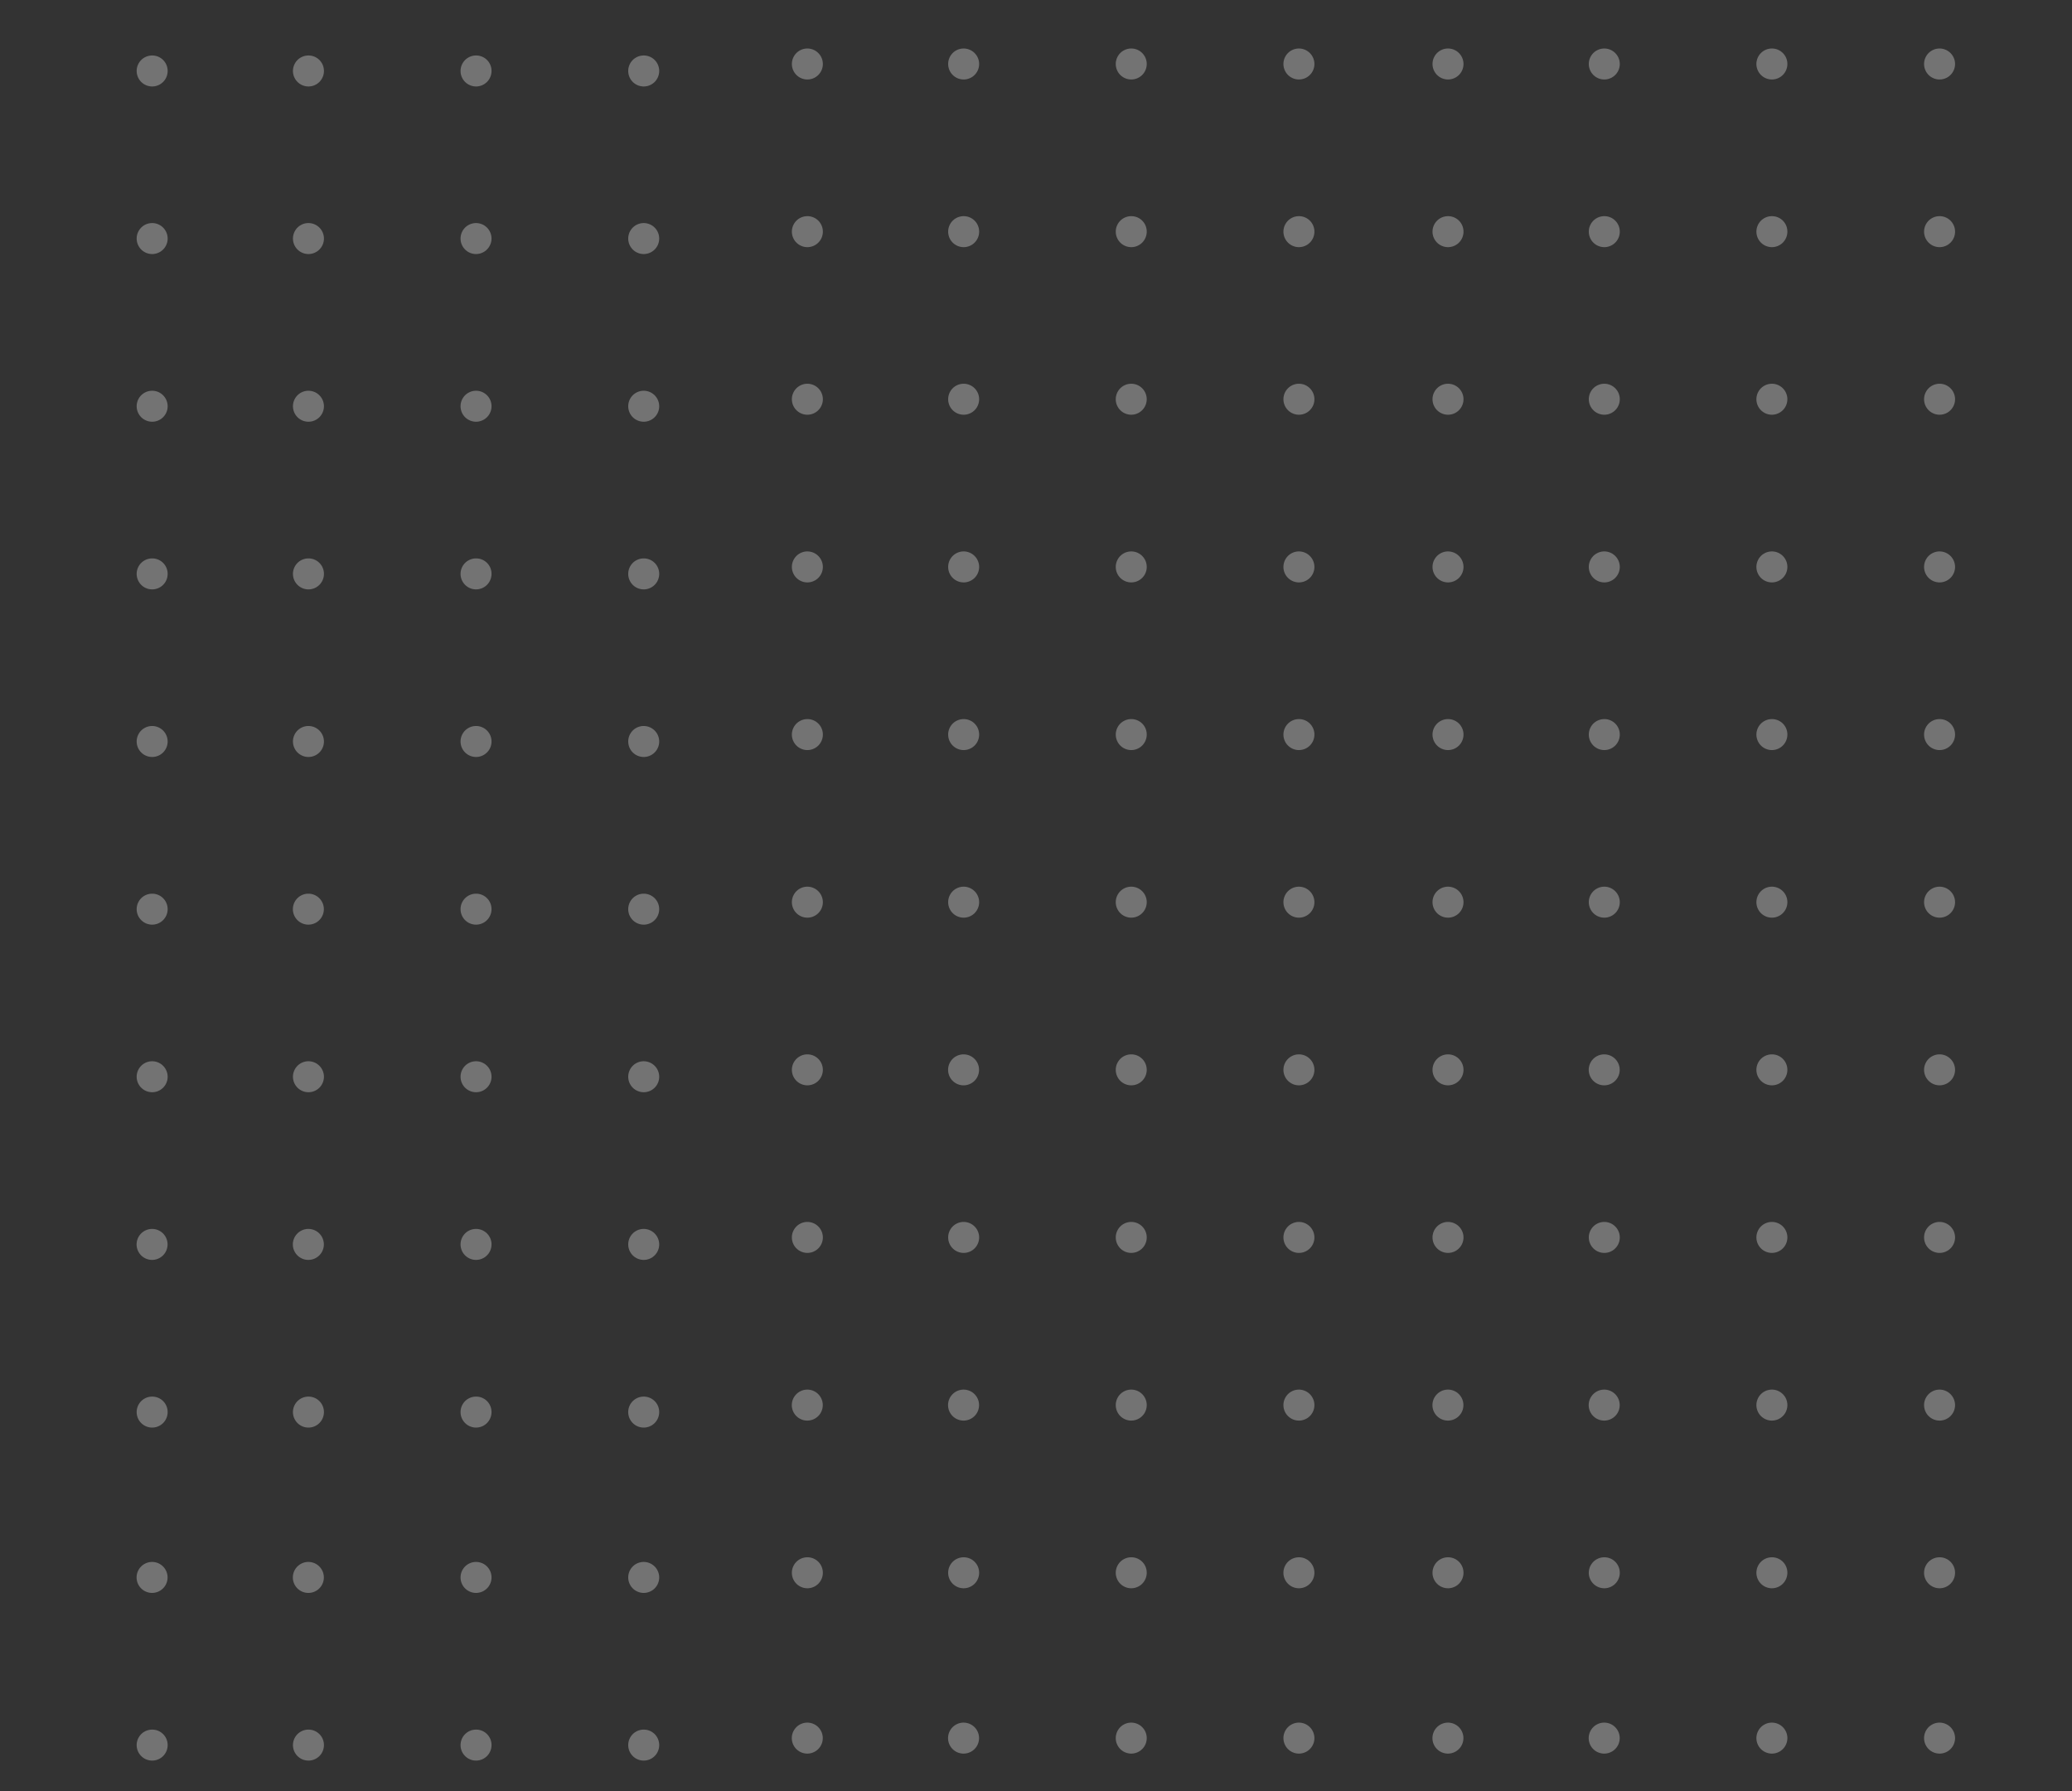 <svg xmlns="http://www.w3.org/2000/svg" xmlns:xlink="http://www.w3.org/1999/xlink" width="236" height="204" viewBox="0 0 236 204">
  <rect x="0" y="0" width="236" height="204" fill="#333333" stroke="none"/>
  <defs>
    <clipPath id="clip-path">
      <rect id="Rectangle_3824" data-name="Rectangle 3824" width="236" height="204" transform="translate(1204.422 428)" fill="#fff" stroke="#707070" stroke-width="1"/>
    </clipPath>
    <clipPath id="clip-path-2">
      <path id="Path_1690" data-name="Path 1690" d="M78.612,44.379H0v-213.31H78.612Z" transform="translate(0 168.931)" fill="#fff"/>
    </clipPath>
    <clipPath id="clip-path-3">
      <rect id="Rectangle_1884" data-name="Rectangle 1884" width="121.544" height="230.988" fill="#fff"/>
    </clipPath>
  </defs>
  <g id="Mask_Group_252" data-name="Mask Group 252" transform="translate(-1204.422 -428)" clip-path="url(#clip-path)">
    <g id="Group_12464" data-name="Group 12464" transform="translate(1211.32 424.887)" opacity="0.626">
      <g id="Group_3267" data-name="Group 3267" transform="translate(74.628 2.491)">
        <g id="Group_3168" data-name="Group 3168" transform="translate(0 2.342)">
          <g id="Group_2776" data-name="Group 2776" clip-path="url(#clip-path-2)">
            <g id="Group_2775" data-name="Group 2775" transform="translate(-31.894 -12.61)" opacity="0.5">
              <g id="Group_2774" data-name="Group 2774">
                <g id="Group_2773" data-name="Group 2773" clip-path="url(#clip-path-3)">
                  <g id="Group_2713" data-name="Group 2713" transform="translate(77.454 111.885)">
                    <path id="Path_1630" data-name="Path 1630" d="M.367,0a1.764,1.764,0,0,1,0,3.528A1.764,1.764,0,0,1,.367,0" transform="translate(1.396 0)" fill="#fff"/>
                  </g>
                  <g id="Group_2714" data-name="Group 2714" transform="translate(96.552 54.6)">
                    <path id="Path_1631" data-name="Path 1631" d="M.366,0a1.764,1.764,0,0,1,0,3.528A1.764,1.764,0,0,1,.366,0" transform="translate(1.397 0)" fill="#fff"/>
                  </g>
                  <g id="Group_2715" data-name="Group 2715" transform="translate(77.454 150.071)">
                    <path id="Path_1632" data-name="Path 1632" d="M.367,0a1.763,1.763,0,0,1,0,3.527A1.763,1.763,0,0,1,.367,0" transform="translate(1.396 0)" fill="#fff"/>
                  </g>
                  <g id="Group_2716" data-name="Group 2716" transform="translate(77.455 92.796)">
                    <path id="Path_1633" data-name="Path 1633" d="M.4,0A1.75,1.75,0,0,1,2.142,1.764,1.764,1.764,0,0,1,.38,3.528,1.764,1.764,0,0,1,.38,0H.4" transform="translate(1.383 0)" fill="#fff"/>
                  </g>
                  <g id="Group_2717" data-name="Group 2717" transform="translate(77.454 54.6)">
                    <path id="Path_1634" data-name="Path 1634" d="M.367,0A1.763,1.763,0,0,1,2.129,1.764,1.769,1.769,0,0,1,.367,3.528,1.764,1.764,0,0,1,.367,0" transform="translate(1.396 0)" fill="#fff"/>
                  </g>
                  <g id="Group_2718" data-name="Group 2718" transform="translate(77.454 130.984)">
                    <path id="Path_1635" data-name="Path 1635" d="M.367,0A1.755,1.755,0,0,1,2.129,1.763,1.762,1.762,0,0,1,.367,3.527,1.763,1.763,0,0,1,.367,0" transform="translate(1.396 0)" fill="#fff"/>
                  </g>
                  <g id="Group_2719" data-name="Group 2719" transform="translate(77.454 73.699)">
                    <path id="Path_1636" data-name="Path 1636" d="M.367,0a1.764,1.764,0,0,1,0,3.528A1.764,1.764,0,0,1,.367,0" transform="translate(1.396 0)" fill="#fff"/>
                  </g>
                  <g id="Group_2720" data-name="Group 2720" transform="translate(96.552 150.071)">
                    <path id="Path_1637" data-name="Path 1637" d="M.366,0A1.769,1.769,0,0,1,2.13,1.763,1.762,1.762,0,0,1,.366,3.527,1.763,1.763,0,0,1,.366,0" transform="translate(1.397 0)" fill="#fff"/>
                  </g>
                  <g id="Group_2721" data-name="Group 2721" transform="translate(96.552 130.984)">
                    <path id="Path_1638" data-name="Path 1638" d="M.366,0a1.763,1.763,0,1,1,0,3.527A1.763,1.763,0,0,1,.366,0" transform="translate(1.397 0)" fill="#fff"/>
                  </g>
                  <g id="Group_2722" data-name="Group 2722" transform="translate(96.552 111.885)">
                    <path id="Path_1639" data-name="Path 1639" d="M.366,0A1.77,1.77,0,0,1,2.13,1.764,1.763,1.763,0,0,1,.366,3.528,1.764,1.764,0,0,1,.366,0" transform="translate(1.397 0)" fill="#fff"/>
                  </g>
                  <g id="Group_2723" data-name="Group 2723" transform="translate(96.552 73.699)">
                    <path id="Path_1640" data-name="Path 1640" d="M.366,0A1.769,1.769,0,0,1,2.13,1.764,1.763,1.763,0,0,1,.366,3.528,1.764,1.764,0,0,1,.366,0" transform="translate(1.397 0)" fill="#fff"/>
                  </g>
                  <g id="Group_2724" data-name="Group 2724" transform="translate(96.552 92.796)">
                    <path id="Path_1641" data-name="Path 1641" d="M.4,0A1.757,1.757,0,0,1,2.143,1.764,1.763,1.763,0,0,1,.379,3.528,1.764,1.764,0,0,1,.379,0H.4" transform="translate(1.384 0)" fill="#fff"/>
                  </g>
                  <g id="Group_2725" data-name="Group 2725" transform="translate(58.367 54.6)">
                    <path id="Path_1642" data-name="Path 1642" d="M.364,0a1.764,1.764,0,0,1,0,3.528A1.764,1.764,0,0,1,.364,0" transform="translate(1.397 0)" fill="#fff"/>
                  </g>
                  <g id="Group_2726" data-name="Group 2726" transform="translate(77.455 35.512)">
                    <path id="Path_1643" data-name="Path 1643" d="M.4,0A1.75,1.75,0,0,1,2.142,1.764,1.763,1.763,0,0,1,.38,3.528,1.764,1.764,0,0,1,.38,0H.4" transform="translate(1.383 0)" fill="#fff"/>
                  </g>
                  <g id="Group_2727" data-name="Group 2727" transform="translate(58.367 92.796)">
                    <path id="Path_1644" data-name="Path 1644" d="M.394,0A1.757,1.757,0,0,1,2.141,1.764,1.763,1.763,0,0,1,.377,3.528,1.764,1.764,0,0,1,.377,0H.394" transform="translate(1.384 0)" fill="#fff"/>
                  </g>
                  <g id="Group_2728" data-name="Group 2728" transform="translate(58.367 35.512)">
                    <path id="Path_1645" data-name="Path 1645" d="M.394,0A1.757,1.757,0,0,1,2.141,1.764,1.762,1.762,0,0,1,.377,3.528,1.764,1.764,0,0,1,.377,0H.394" transform="translate(1.384 0)" fill="#fff"/>
                  </g>
                  <g id="Group_2729" data-name="Group 2729" transform="translate(58.367 150.071)">
                    <path id="Path_1646" data-name="Path 1646" d="M.364,0A1.768,1.768,0,0,1,2.128,1.763,1.762,1.762,0,0,1,.364,3.527,1.763,1.763,0,0,1,.364,0" transform="translate(1.397 0)" fill="#fff"/>
                  </g>
                  <g id="Group_2730" data-name="Group 2730" transform="translate(77.454 169.169)">
                    <path id="Path_1647" data-name="Path 1647" d="M.367,0a1.764,1.764,0,0,1,0,3.528A1.764,1.764,0,0,1,.367,0" transform="translate(1.396 0)" fill="#fff"/>
                  </g>
                  <g id="Group_2731" data-name="Group 2731" transform="translate(96.552 35.512)">
                    <path id="Path_1648" data-name="Path 1648" d="M.4,0A1.757,1.757,0,0,1,2.143,1.764,1.762,1.762,0,0,1,.379,3.528,1.764,1.764,0,0,1,.379,0H.4" transform="translate(1.384 0)" fill="#fff"/>
                  </g>
                  <g id="Group_2732" data-name="Group 2732" transform="translate(58.367 73.699)">
                    <path id="Path_1649" data-name="Path 1649" d="M.364,0A1.768,1.768,0,0,1,2.128,1.764,1.762,1.762,0,0,1,.364,3.528,1.764,1.764,0,0,1,.364,0" transform="translate(1.397 0)" fill="#fff"/>
                  </g>
                  <g id="Group_2733" data-name="Group 2733" transform="translate(96.552 169.169)">
                    <path id="Path_1650" data-name="Path 1650" d="M.366,0A1.771,1.771,0,0,1,2.13,1.764,1.764,1.764,0,0,1,.366,3.528,1.764,1.764,0,0,1,.366,0" transform="translate(1.397 0)" fill="#fff"/>
                  </g>
                  <g id="Group_2734" data-name="Group 2734" transform="translate(58.367 111.885)">
                    <path id="Path_1651" data-name="Path 1651" d="M.364,0A1.769,1.769,0,0,1,2.128,1.764,1.762,1.762,0,0,1,.364,3.528,1.764,1.764,0,0,1,.364,0" transform="translate(1.397 0)" fill="#fff"/>
                  </g>
                  <g id="Group_2735" data-name="Group 2735" transform="translate(58.355 130.984)">
                    <path id="Path_1652" data-name="Path 1652" d="M.368,0a1.763,1.763,0,0,1,0,3.527A1.763,1.763,0,1,1,.368,0" transform="translate(1.396 0)" fill="#fff"/>
                  </g>
                  <g id="Group_2736" data-name="Group 2736" transform="translate(58.355 169.169)">
                    <path id="Path_1653" data-name="Path 1653" d="M.368,0a1.764,1.764,0,0,1,0,3.528A1.764,1.764,0,0,1-1.4,1.764,1.771,1.771,0,0,1,.368,0" transform="translate(1.396 0)" fill="#fff"/>
                  </g>
                  <g id="Group_2737" data-name="Group 2737" transform="translate(96.551 188.268)">
                    <path id="Path_1654" data-name="Path 1654" d="M.4,0A1.756,1.756,0,0,1,2.145,1.764,1.763,1.763,0,0,1,.381,3.528,1.764,1.764,0,0,1,.381,0H.4" transform="translate(1.382 0)" fill="#fff"/>
                  </g>
                  <g id="Group_2738" data-name="Group 2738" transform="translate(58.366 188.268)">
                    <path id="Path_1655" data-name="Path 1655" d="M.4,0A1.755,1.755,0,0,1,2.143,1.764,1.762,1.762,0,0,1,.379,3.528,1.764,1.764,0,0,1,.379,0H.4" transform="translate(1.382 0)" fill="#fff"/>
                  </g>
                  <g id="Group_2739" data-name="Group 2739" transform="translate(96.552 16.415)">
                    <path id="Path_1656" data-name="Path 1656" d="M.366,0A1.77,1.77,0,0,1,2.13,1.764,1.764,1.764,0,0,1,.366,3.528,1.764,1.764,0,0,1,.366,0" transform="translate(1.397 0)" fill="#fff"/>
                  </g>
                  <g id="Group_2740" data-name="Group 2740" transform="translate(58.367 16.415)">
                    <path id="Path_1657" data-name="Path 1657" d="M.364,0A1.769,1.769,0,0,1,2.128,1.764,1.763,1.763,0,0,1,.364,3.528,1.764,1.764,0,0,1,.364,0" transform="translate(1.397 0)" fill="#fff"/>
                  </g>
                  <g id="Group_2741" data-name="Group 2741" transform="translate(77.454 16.415)">
                    <path id="Path_1658" data-name="Path 1658" d="M.367,0a1.764,1.764,0,0,1,0,3.528A1.764,1.764,0,0,1,.367,0" transform="translate(1.396 0)" fill="#fff"/>
                  </g>
                  <g id="Group_2742" data-name="Group 2742" transform="translate(77.454 188.268)">
                    <path id="Path_1659" data-name="Path 1659" d="M.4,0A1.748,1.748,0,0,1,2.144,1.764,1.763,1.763,0,0,1,.382,3.528,1.764,1.764,0,0,1,.382,0H.4" transform="translate(1.381 0)" fill="#fff"/>
                  </g>
                  <g id="Group_2743" data-name="Group 2743" transform="translate(40.564 111.885)">
                    <path id="Path_1660" data-name="Path 1660" d="M.366,0A1.769,1.769,0,0,1,2.13,1.764,1.762,1.762,0,0,1,.366,3.528,1.764,1.764,0,0,1,.366,0" transform="translate(1.397 0)" fill="#fff"/>
                  </g>
                  <g id="Group_2744" data-name="Group 2744" transform="translate(40.564 92.796)">
                    <path id="Path_1661" data-name="Path 1661" d="M.4,0A1.757,1.757,0,0,1,2.143,1.764,1.763,1.763,0,0,1,.379,3.528,1.764,1.764,0,0,1,.379,0H.4" transform="translate(1.384 0)" fill="#fff"/>
                  </g>
                  <g id="Group_2745" data-name="Group 2745" transform="translate(21.466 54.6)">
                    <path id="Path_1662" data-name="Path 1662" d="M.366,0a1.764,1.764,0,0,1,0,3.528A1.764,1.764,0,0,1,.366,0" transform="translate(1.397 0)" fill="#fff"/>
                  </g>
                  <g id="Group_2746" data-name="Group 2746" transform="translate(40.564 150.071)">
                    <path id="Path_1663" data-name="Path 1663" d="M.366,0A1.768,1.768,0,0,1,2.13,1.763,1.762,1.762,0,0,1,.366,3.527,1.763,1.763,0,0,1,.366,0" transform="translate(1.397 0)" fill="#fff"/>
                  </g>
                  <g id="Group_2747" data-name="Group 2747" transform="translate(21.466 150.071)">
                    <path id="Path_1664" data-name="Path 1664" d="M.366,0A1.769,1.769,0,0,1,2.13,1.763,1.763,1.763,0,0,1,.366,3.527,1.763,1.763,0,0,1,.366,0" transform="translate(1.397 0)" fill="#fff"/>
                  </g>
                  <g id="Group_2748" data-name="Group 2748" transform="translate(40.564 54.6)">
                    <path id="Path_1665" data-name="Path 1665" d="M.366,0a1.764,1.764,0,0,1,0,3.528A1.764,1.764,0,0,1,.366,0" transform="translate(1.397 0)" fill="#fff"/>
                  </g>
                  <g id="Group_2749" data-name="Group 2749" transform="translate(21.466 130.984)">
                    <path id="Path_1666" data-name="Path 1666" d="M.366,0a1.763,1.763,0,1,1,0,3.527A1.763,1.763,0,0,1,.366,0" transform="translate(1.397 0)" fill="#fff"/>
                  </g>
                  <g id="Group_2750" data-name="Group 2750" transform="translate(21.466 111.885)">
                    <path id="Path_1667" data-name="Path 1667" d="M.366,0A1.771,1.771,0,0,1,2.13,1.764,1.764,1.764,0,0,1,.366,3.528,1.764,1.764,0,0,1,.366,0" transform="translate(1.397 0)" fill="#fff"/>
                  </g>
                  <g id="Group_2751" data-name="Group 2751" transform="translate(40.564 73.699)">
                    <path id="Path_1668" data-name="Path 1668" d="M.366,0A1.768,1.768,0,0,1,2.13,1.764,1.762,1.762,0,0,1,.366,3.528,1.764,1.764,0,0,1,.366,0" transform="translate(1.397 0)" fill="#fff"/>
                  </g>
                  <g id="Group_2752" data-name="Group 2752" transform="translate(21.466 73.699)">
                    <path id="Path_1669" data-name="Path 1669" d="M.366,0A1.77,1.77,0,0,1,2.13,1.764,1.764,1.764,0,0,1,.366,3.528,1.764,1.764,0,0,1,.366,0" transform="translate(1.397 0)" fill="#fff"/>
                  </g>
                  <g id="Group_2753" data-name="Group 2753" transform="translate(21.466 92.796)">
                    <path id="Path_1670" data-name="Path 1670" d="M.4,0A1.757,1.757,0,0,1,2.143,1.764,1.764,1.764,0,0,1,.379,3.528,1.764,1.764,0,0,1,.379,0H.4" transform="translate(1.384 0)" fill="#fff"/>
                  </g>
                  <g id="Group_2754" data-name="Group 2754" transform="translate(40.564 130.984)">
                    <path id="Path_1671" data-name="Path 1671" d="M.366,0a1.763,1.763,0,1,1,0,3.527A1.763,1.763,0,0,1,.366,0" transform="translate(1.397 0)" fill="#fff"/>
                  </g>
                  <g id="Group_2755" data-name="Group 2755" transform="translate(40.554 169.169)">
                    <path id="Path_1672" data-name="Path 1672" d="M.369,0a1.764,1.764,0,0,1,0,3.528A1.764,1.764,0,0,1-1.395,1.764,1.771,1.771,0,0,1,.369,0" transform="translate(1.395 0)" fill="#fff"/>
                  </g>
                  <g id="Group_2756" data-name="Group 2756" transform="translate(40.564 35.512)">
                    <path id="Path_1673" data-name="Path 1673" d="M.4,0A1.757,1.757,0,0,1,2.143,1.764,1.762,1.762,0,0,1,.379,3.528,1.764,1.764,0,0,1,.379,0H.4" transform="translate(1.384 0)" fill="#fff"/>
                  </g>
                  <g id="Group_2757" data-name="Group 2757" transform="translate(21.466 35.512)">
                    <path id="Path_1674" data-name="Path 1674" d="M.4,0A1.757,1.757,0,0,1,2.143,1.764,1.763,1.763,0,0,1,.379,3.528,1.764,1.764,0,0,1,.379,0H.4" transform="translate(1.384 0)" fill="#fff"/>
                  </g>
                  <g id="Group_2758" data-name="Group 2758" transform="translate(21.466 169.169)">
                    <path id="Path_1675" data-name="Path 1675" d="M.366,0A1.771,1.771,0,0,1,2.13,1.764,1.765,1.765,0,0,1,.366,3.528,1.764,1.764,0,0,1,.366,0" transform="translate(1.397 0)" fill="#fff"/>
                  </g>
                  <g id="Group_2759" data-name="Group 2759" transform="translate(21.466 188.268)">
                    <path id="Path_1676" data-name="Path 1676" d="M.4,0A1.757,1.757,0,0,1,2.144,1.764,1.764,1.764,0,0,1,.38,3.528,1.764,1.764,0,0,1,.38,0H.4" transform="translate(1.383 0)" fill="#fff"/>
                  </g>
                  <g id="Group_2760" data-name="Group 2760" transform="translate(21.466 16.415)">
                    <path id="Path_1677" data-name="Path 1677" d="M.366,0A1.771,1.771,0,0,1,2.13,1.764,1.765,1.765,0,0,1,.366,3.528,1.764,1.764,0,0,1,.366,0" transform="translate(1.397 0)" fill="#fff"/>
                  </g>
                  <g id="Group_2761" data-name="Group 2761" transform="translate(40.564 16.415)">
                    <path id="Path_1678" data-name="Path 1678" d="M.366,0A1.769,1.769,0,0,1,2.13,1.764,1.763,1.763,0,0,1,.366,3.528,1.764,1.764,0,0,1,.366,0" transform="translate(1.397 0)" fill="#fff"/>
                  </g>
                  <g id="Group_2762" data-name="Group 2762" transform="translate(40.563 188.268)">
                    <path id="Path_1679" data-name="Path 1679" d="M.4,0A1.755,1.755,0,0,1,2.145,1.764,1.762,1.762,0,0,1,.381,3.528,1.764,1.764,0,0,1,.381,0H.4" transform="translate(1.382 0)" fill="#fff"/>
                  </g>
                  <g id="Group_2763" data-name="Group 2763" transform="translate(77.454 207.1)">
                    <path id="Path_1680" data-name="Path 1680" d="M.367,0a1.764,1.764,0,0,1,0,3.528A1.764,1.764,0,0,1,.367,0" transform="translate(1.396 0)" fill="#fff"/>
                  </g>
                  <g id="Group_2764" data-name="Group 2764" transform="translate(96.552 207.1)">
                    <path id="Path_1681" data-name="Path 1681" d="M.366,0A1.77,1.77,0,0,1,2.13,1.764,1.764,1.764,0,0,1,.366,3.528,1.764,1.764,0,0,1,.366,0" transform="translate(1.397 0)" fill="#fff"/>
                  </g>
                  <g id="Group_2765" data-name="Group 2765" transform="translate(58.355 207.1)">
                    <path id="Path_1682" data-name="Path 1682" d="M.368,0a1.764,1.764,0,0,1,0,3.528A1.764,1.764,0,0,1-1.4,1.764,1.77,1.77,0,0,1,.368,0" transform="translate(1.396 0)" fill="#fff"/>
                  </g>
                  <g id="Group_2766" data-name="Group 2766" transform="translate(96.552 226.198)">
                    <path id="Path_1683" data-name="Path 1683" d="M.4,0A1.757,1.757,0,0,1,2.143,1.764,1.762,1.762,0,0,1,.379,3.528,1.764,1.764,0,0,1,.379,0H.4" transform="translate(1.384 0)" fill="#fff"/>
                  </g>
                  <g id="Group_2767" data-name="Group 2767" transform="translate(58.367 226.198)">
                    <path id="Path_1684" data-name="Path 1684" d="M.394,0A1.757,1.757,0,0,1,2.141,1.764,1.762,1.762,0,0,1,.377,3.528,1.764,1.764,0,0,1,.377,0H.394" transform="translate(1.384 0)" fill="#fff"/>
                  </g>
                  <g id="Group_2768" data-name="Group 2768" transform="translate(77.455 226.198)">
                    <path id="Path_1685" data-name="Path 1685" d="M.4,0A1.75,1.75,0,0,1,2.142,1.764,1.763,1.763,0,0,1,.38,3.528,1.764,1.764,0,0,1,.38,0H.4" transform="translate(1.383 0)" fill="#fff"/>
                  </g>
                  <g id="Group_2769" data-name="Group 2769" transform="translate(40.554 207.1)">
                    <path id="Path_1686" data-name="Path 1686" d="M.369,0a1.764,1.764,0,0,1,0,3.528A1.764,1.764,0,0,1-1.395,1.764,1.77,1.77,0,0,1,.369,0" transform="translate(1.395 0)" fill="#fff"/>
                  </g>
                  <g id="Group_2770" data-name="Group 2770" transform="translate(21.466 207.1)">
                    <path id="Path_1687" data-name="Path 1687" d="M.366,0A1.771,1.771,0,0,1,2.13,1.764,1.765,1.765,0,0,1,.366,3.528,1.764,1.764,0,0,1,.366,0" transform="translate(1.397 0)" fill="#fff"/>
                  </g>
                  <g id="Group_2771" data-name="Group 2771" transform="translate(21.466 226.198)">
                    <path id="Path_1688" data-name="Path 1688" d="M.4,0A1.757,1.757,0,0,1,2.143,1.764,1.763,1.763,0,0,1,.379,3.528,1.764,1.764,0,0,1,.379,0H.4" transform="translate(1.384 0)" fill="#fff"/>
                  </g>
                  <g id="Group_2772" data-name="Group 2772" transform="translate(40.564 226.198)">
                    <path id="Path_1689" data-name="Path 1689" d="M.4,0A1.757,1.757,0,0,1,2.143,1.764,1.762,1.762,0,0,1,.379,3.528,1.764,1.764,0,0,1,.379,0H.4" transform="translate(1.384 0)" fill="#fff"/>
                  </g>
                </g>
              </g>
            </g>
          </g>
        </g>
        <g id="Group_3266" data-name="Group 3266" transform="translate(72.969 0)">
          <g id="Group_2776-2" data-name="Group 2776" clip-path="url(#clip-path-2)">
            <g id="Group_2775-2" data-name="Group 2775" transform="translate(-31.894 -10.268)" opacity="0.5">
              <g id="Group_2774-2" data-name="Group 2774">
                <g id="Group_2773-2" data-name="Group 2773" clip-path="url(#clip-path-3)">
                  <g id="Group_2713-2" data-name="Group 2713" transform="translate(77.454 111.885)">
                    <path id="Path_1630-2" data-name="Path 1630" d="M.367,0a1.764,1.764,0,0,1,0,3.528A1.764,1.764,0,0,1,.367,0" transform="translate(1.396 0)" fill="#fff"/>
                  </g>
                  <g id="Group_2714-2" data-name="Group 2714" transform="translate(96.552 54.6)">
                    <path id="Path_1631-2" data-name="Path 1631" d="M.366,0a1.764,1.764,0,0,1,0,3.528A1.764,1.764,0,0,1,.366,0" transform="translate(1.397 0)" fill="#fff"/>
                  </g>
                  <g id="Group_2715-2" data-name="Group 2715" transform="translate(77.454 150.071)">
                    <path id="Path_1632-2" data-name="Path 1632" d="M.367,0a1.763,1.763,0,0,1,0,3.527A1.763,1.763,0,0,1,.367,0" transform="translate(1.396 0)" fill="#fff"/>
                  </g>
                  <g id="Group_2716-2" data-name="Group 2716" transform="translate(77.455 92.796)">
                    <path id="Path_1633-2" data-name="Path 1633" d="M.4,0A1.75,1.75,0,0,1,2.142,1.764,1.764,1.764,0,0,1,.38,3.528,1.764,1.764,0,0,1,.38,0H.4" transform="translate(1.383 0)" fill="#fff"/>
                  </g>
                  <g id="Group_2717-2" data-name="Group 2717" transform="translate(77.454 54.6)">
                    <path id="Path_1634-2" data-name="Path 1634" d="M.367,0A1.763,1.763,0,0,1,2.129,1.764,1.769,1.769,0,0,1,.367,3.528,1.764,1.764,0,0,1,.367,0" transform="translate(1.396 0)" fill="#fff"/>
                  </g>
                  <g id="Group_2718-2" data-name="Group 2718" transform="translate(77.454 130.984)">
                    <path id="Path_1635-2" data-name="Path 1635" d="M.367,0A1.755,1.755,0,0,1,2.129,1.763,1.762,1.762,0,0,1,.367,3.527,1.763,1.763,0,0,1,.367,0" transform="translate(1.396 0)" fill="#fff"/>
                  </g>
                  <g id="Group_2719-2" data-name="Group 2719" transform="translate(77.454 73.699)">
                    <path id="Path_1636-2" data-name="Path 1636" d="M.367,0a1.764,1.764,0,0,1,0,3.528A1.764,1.764,0,0,1,.367,0" transform="translate(1.396 0)" fill="#fff"/>
                  </g>
                  <g id="Group_2720-2" data-name="Group 2720" transform="translate(96.552 150.071)">
                    <path id="Path_1637-2" data-name="Path 1637" d="M.366,0A1.769,1.769,0,0,1,2.13,1.763,1.762,1.762,0,0,1,.366,3.527,1.763,1.763,0,0,1,.366,0" transform="translate(1.397 0)" fill="#fff"/>
                  </g>
                  <g id="Group_2721-2" data-name="Group 2721" transform="translate(96.552 130.984)">
                    <path id="Path_1638-2" data-name="Path 1638" d="M.366,0a1.763,1.763,0,1,1,0,3.527A1.763,1.763,0,0,1,.366,0" transform="translate(1.397 0)" fill="#fff"/>
                  </g>
                  <g id="Group_2722-2" data-name="Group 2722" transform="translate(96.552 111.885)">
                    <path id="Path_1639-2" data-name="Path 1639" d="M.366,0A1.77,1.77,0,0,1,2.13,1.764,1.763,1.763,0,0,1,.366,3.528,1.764,1.764,0,0,1,.366,0" transform="translate(1.397 0)" fill="#fff"/>
                  </g>
                  <g id="Group_2723-2" data-name="Group 2723" transform="translate(96.552 73.699)">
                    <path id="Path_1640-2" data-name="Path 1640" d="M.366,0A1.769,1.769,0,0,1,2.13,1.764,1.763,1.763,0,0,1,.366,3.528,1.764,1.764,0,0,1,.366,0" transform="translate(1.397 0)" fill="#fff"/>
                  </g>
                  <g id="Group_2724-2" data-name="Group 2724" transform="translate(96.552 92.796)">
                    <path id="Path_1641-2" data-name="Path 1641" d="M.4,0A1.757,1.757,0,0,1,2.143,1.764,1.763,1.763,0,0,1,.379,3.528,1.764,1.764,0,0,1,.379,0H.4" transform="translate(1.384 0)" fill="#fff"/>
                  </g>
                  <g id="Group_2725-2" data-name="Group 2725" transform="translate(58.367 54.6)">
                    <path id="Path_1642-2" data-name="Path 1642" d="M.364,0a1.764,1.764,0,0,1,0,3.528A1.764,1.764,0,0,1,.364,0" transform="translate(1.397 0)" fill="#fff"/>
                  </g>
                  <g id="Group_2726-2" data-name="Group 2726" transform="translate(77.455 35.512)">
                    <path id="Path_1643-2" data-name="Path 1643" d="M.4,0A1.75,1.75,0,0,1,2.142,1.764,1.763,1.763,0,0,1,.38,3.528,1.764,1.764,0,0,1,.38,0H.4" transform="translate(1.383 0)" fill="#fff"/>
                  </g>
                  <g id="Group_2727-2" data-name="Group 2727" transform="translate(58.367 92.796)">
                    <path id="Path_1644-2" data-name="Path 1644" d="M.394,0A1.757,1.757,0,0,1,2.141,1.764,1.763,1.763,0,0,1,.377,3.528,1.764,1.764,0,0,1,.377,0H.394" transform="translate(1.384 0)" fill="#fff"/>
                  </g>
                  <g id="Group_2728-2" data-name="Group 2728" transform="translate(58.367 35.512)">
                    <path id="Path_1645-2" data-name="Path 1645" d="M.394,0A1.757,1.757,0,0,1,2.141,1.764,1.762,1.762,0,0,1,.377,3.528,1.764,1.764,0,0,1,.377,0H.394" transform="translate(1.384 0)" fill="#fff"/>
                  </g>
                  <g id="Group_2729-2" data-name="Group 2729" transform="translate(58.367 150.071)">
                    <path id="Path_1646-2" data-name="Path 1646" d="M.364,0A1.768,1.768,0,0,1,2.128,1.763,1.762,1.762,0,0,1,.364,3.527,1.763,1.763,0,0,1,.364,0" transform="translate(1.397 0)" fill="#fff"/>
                  </g>
                  <g id="Group_2730-2" data-name="Group 2730" transform="translate(77.454 169.169)">
                    <path id="Path_1647-2" data-name="Path 1647" d="M.367,0a1.764,1.764,0,0,1,0,3.528A1.764,1.764,0,0,1,.367,0" transform="translate(1.396 0)" fill="#fff"/>
                  </g>
                  <g id="Group_2731-2" data-name="Group 2731" transform="translate(96.552 35.512)">
                    <path id="Path_1648-2" data-name="Path 1648" d="M.4,0A1.757,1.757,0,0,1,2.143,1.764,1.762,1.762,0,0,1,.379,3.528,1.764,1.764,0,0,1,.379,0H.4" transform="translate(1.384 0)" fill="#fff"/>
                  </g>
                  <g id="Group_2732-2" data-name="Group 2732" transform="translate(58.367 73.699)">
                    <path id="Path_1649-2" data-name="Path 1649" d="M.364,0A1.768,1.768,0,0,1,2.128,1.764,1.762,1.762,0,0,1,.364,3.528,1.764,1.764,0,0,1,.364,0" transform="translate(1.397 0)" fill="#fff"/>
                  </g>
                  <g id="Group_2733-2" data-name="Group 2733" transform="translate(96.552 169.169)">
                    <path id="Path_1650-2" data-name="Path 1650" d="M.366,0A1.771,1.771,0,0,1,2.13,1.764,1.764,1.764,0,0,1,.366,3.528,1.764,1.764,0,0,1,.366,0" transform="translate(1.397 0)" fill="#fff"/>
                  </g>
                  <g id="Group_2734-2" data-name="Group 2734" transform="translate(58.367 111.885)">
                    <path id="Path_1651-2" data-name="Path 1651" d="M.364,0A1.769,1.769,0,0,1,2.128,1.764,1.762,1.762,0,0,1,.364,3.528,1.764,1.764,0,0,1,.364,0" transform="translate(1.397 0)" fill="#fff"/>
                  </g>
                  <g id="Group_2735-2" data-name="Group 2735" transform="translate(58.355 130.984)">
                    <path id="Path_1652-2" data-name="Path 1652" d="M.368,0a1.763,1.763,0,0,1,0,3.527A1.763,1.763,0,1,1,.368,0" transform="translate(1.396 0)" fill="#fff"/>
                  </g>
                  <g id="Group_2736-2" data-name="Group 2736" transform="translate(58.355 169.169)">
                    <path id="Path_1653-2" data-name="Path 1653" d="M.368,0a1.764,1.764,0,0,1,0,3.528A1.764,1.764,0,0,1-1.4,1.764,1.771,1.771,0,0,1,.368,0" transform="translate(1.396 0)" fill="#fff"/>
                  </g>
                  <g id="Group_2737-2" data-name="Group 2737" transform="translate(96.551 188.268)">
                    <path id="Path_1654-2" data-name="Path 1654" d="M.4,0A1.756,1.756,0,0,1,2.145,1.764,1.763,1.763,0,0,1,.381,3.528,1.764,1.764,0,0,1,.381,0H.4" transform="translate(1.382 0)" fill="#fff"/>
                  </g>
                  <g id="Group_2738-2" data-name="Group 2738" transform="translate(58.366 188.268)">
                    <path id="Path_1655-2" data-name="Path 1655" d="M.4,0A1.755,1.755,0,0,1,2.143,1.764,1.762,1.762,0,0,1,.379,3.528,1.764,1.764,0,0,1,.379,0H.4" transform="translate(1.382 0)" fill="#fff"/>
                  </g>
                  <g id="Group_2739-2" data-name="Group 2739" transform="translate(96.552 16.415)">
                    <path id="Path_1656-2" data-name="Path 1656" d="M.366,0A1.77,1.77,0,0,1,2.13,1.764,1.764,1.764,0,0,1,.366,3.528,1.764,1.764,0,0,1,.366,0" transform="translate(1.397 0)" fill="#fff"/>
                  </g>
                  <g id="Group_2740-2" data-name="Group 2740" transform="translate(58.367 16.415)">
                    <path id="Path_1657-2" data-name="Path 1657" d="M.364,0A1.769,1.769,0,0,1,2.128,1.764,1.763,1.763,0,0,1,.364,3.528,1.764,1.764,0,0,1,.364,0" transform="translate(1.397 0)" fill="#fff"/>
                  </g>
                  <g id="Group_2741-2" data-name="Group 2741" transform="translate(77.454 16.415)">
                    <path id="Path_1658-2" data-name="Path 1658" d="M.367,0a1.764,1.764,0,0,1,0,3.528A1.764,1.764,0,0,1,.367,0" transform="translate(1.396 0)" fill="#fff"/>
                  </g>
                  <g id="Group_2742-2" data-name="Group 2742" transform="translate(77.454 188.268)">
                    <path id="Path_1659-2" data-name="Path 1659" d="M.4,0A1.748,1.748,0,0,1,2.144,1.764,1.763,1.763,0,0,1,.382,3.528,1.764,1.764,0,0,1,.382,0H.4" transform="translate(1.381 0)" fill="#fff"/>
                  </g>
                  <g id="Group_2743-2" data-name="Group 2743" transform="translate(40.564 111.885)">
                    <path id="Path_1660-2" data-name="Path 1660" d="M.366,0A1.769,1.769,0,0,1,2.13,1.764,1.762,1.762,0,0,1,.366,3.528,1.764,1.764,0,0,1,.366,0" transform="translate(1.397 0)" fill="#fff"/>
                  </g>
                  <g id="Group_2744-2" data-name="Group 2744" transform="translate(40.564 92.796)">
                    <path id="Path_1661-2" data-name="Path 1661" d="M.4,0A1.757,1.757,0,0,1,2.143,1.764,1.763,1.763,0,0,1,.379,3.528,1.764,1.764,0,0,1,.379,0H.4" transform="translate(1.384 0)" fill="#fff"/>
                  </g>
                  <g id="Group_2745-2" data-name="Group 2745" transform="translate(21.466 54.6)">
                    <path id="Path_1662-2" data-name="Path 1662" d="M.366,0a1.764,1.764,0,0,1,0,3.528A1.764,1.764,0,0,1,.366,0" transform="translate(1.397 0)" fill="#fff"/>
                  </g>
                  <g id="Group_2746-2" data-name="Group 2746" transform="translate(40.564 150.071)">
                    <path id="Path_1663-2" data-name="Path 1663" d="M.366,0A1.768,1.768,0,0,1,2.13,1.763,1.762,1.762,0,0,1,.366,3.527,1.763,1.763,0,0,1,.366,0" transform="translate(1.397 0)" fill="#fff"/>
                  </g>
                  <g id="Group_2747-2" data-name="Group 2747" transform="translate(21.466 150.071)">
                    <path id="Path_1664-2" data-name="Path 1664" d="M.366,0A1.769,1.769,0,0,1,2.13,1.763,1.763,1.763,0,0,1,.366,3.527,1.763,1.763,0,0,1,.366,0" transform="translate(1.397 0)" fill="#fff"/>
                  </g>
                  <g id="Group_2748-2" data-name="Group 2748" transform="translate(40.564 54.6)">
                    <path id="Path_1665-2" data-name="Path 1665" d="M.366,0a1.764,1.764,0,0,1,0,3.528A1.764,1.764,0,0,1,.366,0" transform="translate(1.397 0)" fill="#fff"/>
                  </g>
                  <g id="Group_2749-2" data-name="Group 2749" transform="translate(21.466 130.984)">
                    <path id="Path_1666-2" data-name="Path 1666" d="M.366,0a1.763,1.763,0,1,1,0,3.527A1.763,1.763,0,0,1,.366,0" transform="translate(1.397 0)" fill="#fff"/>
                  </g>
                  <g id="Group_2750-2" data-name="Group 2750" transform="translate(21.466 111.885)">
                    <path id="Path_1667-2" data-name="Path 1667" d="M.366,0A1.771,1.771,0,0,1,2.13,1.764,1.764,1.764,0,0,1,.366,3.528,1.764,1.764,0,0,1,.366,0" transform="translate(1.397 0)" fill="#fff"/>
                  </g>
                  <g id="Group_2751-2" data-name="Group 2751" transform="translate(40.564 73.699)">
                    <path id="Path_1668-2" data-name="Path 1668" d="M.366,0A1.768,1.768,0,0,1,2.13,1.764,1.762,1.762,0,0,1,.366,3.528,1.764,1.764,0,0,1,.366,0" transform="translate(1.397 0)" fill="#fff"/>
                  </g>
                  <g id="Group_2752-2" data-name="Group 2752" transform="translate(21.466 73.699)">
                    <path id="Path_1669-2" data-name="Path 1669" d="M.366,0A1.77,1.77,0,0,1,2.13,1.764,1.764,1.764,0,0,1,.366,3.528,1.764,1.764,0,0,1,.366,0" transform="translate(1.397 0)" fill="#fff"/>
                  </g>
                  <g id="Group_2753-2" data-name="Group 2753" transform="translate(21.466 92.796)">
                    <path id="Path_1670-2" data-name="Path 1670" d="M.4,0A1.757,1.757,0,0,1,2.143,1.764,1.764,1.764,0,0,1,.379,3.528,1.764,1.764,0,0,1,.379,0H.4" transform="translate(1.384 0)" fill="#fff"/>
                  </g>
                  <g id="Group_2754-2" data-name="Group 2754" transform="translate(40.564 130.984)">
                    <path id="Path_1671-2" data-name="Path 1671" d="M.366,0a1.763,1.763,0,1,1,0,3.527A1.763,1.763,0,0,1,.366,0" transform="translate(1.397 0)" fill="#fff"/>
                  </g>
                  <g id="Group_2755-2" data-name="Group 2755" transform="translate(40.554 169.169)">
                    <path id="Path_1672-2" data-name="Path 1672" d="M.369,0a1.764,1.764,0,0,1,0,3.528A1.764,1.764,0,0,1-1.395,1.764,1.771,1.771,0,0,1,.369,0" transform="translate(1.395 0)" fill="#fff"/>
                  </g>
                  <g id="Group_2756-2" data-name="Group 2756" transform="translate(40.564 35.512)">
                    <path id="Path_1673-2" data-name="Path 1673" d="M.4,0A1.757,1.757,0,0,1,2.143,1.764,1.762,1.762,0,0,1,.379,3.528,1.764,1.764,0,0,1,.379,0H.4" transform="translate(1.384 0)" fill="#fff"/>
                  </g>
                  <g id="Group_2757-2" data-name="Group 2757" transform="translate(21.466 35.512)">
                    <path id="Path_1674-2" data-name="Path 1674" d="M.4,0A1.757,1.757,0,0,1,2.143,1.764,1.763,1.763,0,0,1,.379,3.528,1.764,1.764,0,0,1,.379,0H.4" transform="translate(1.384 0)" fill="#fff"/>
                  </g>
                  <g id="Group_2758-2" data-name="Group 2758" transform="translate(21.466 169.169)">
                    <path id="Path_1675-2" data-name="Path 1675" d="M.366,0A1.771,1.771,0,0,1,2.13,1.764,1.765,1.765,0,0,1,.366,3.528,1.764,1.764,0,0,1,.366,0" transform="translate(1.397 0)" fill="#fff"/>
                  </g>
                  <g id="Group_2759-2" data-name="Group 2759" transform="translate(21.466 188.268)">
                    <path id="Path_1676-2" data-name="Path 1676" d="M.4,0A1.757,1.757,0,0,1,2.144,1.764,1.764,1.764,0,0,1,.38,3.528,1.764,1.764,0,0,1,.38,0H.4" transform="translate(1.383 0)" fill="#fff"/>
                  </g>
                  <g id="Group_2760-2" data-name="Group 2760" transform="translate(21.466 16.415)">
                    <path id="Path_1677-2" data-name="Path 1677" d="M.366,0A1.771,1.771,0,0,1,2.13,1.764,1.765,1.765,0,0,1,.366,3.528,1.764,1.764,0,0,1,.366,0" transform="translate(1.397 0)" fill="#fff"/>
                  </g>
                  <g id="Group_2761-2" data-name="Group 2761" transform="translate(40.564 16.415)">
                    <path id="Path_1678-2" data-name="Path 1678" d="M.366,0A1.769,1.769,0,0,1,2.13,1.764,1.763,1.763,0,0,1,.366,3.528,1.764,1.764,0,0,1,.366,0" transform="translate(1.397 0)" fill="#fff"/>
                  </g>
                  <g id="Group_2762-2" data-name="Group 2762" transform="translate(40.563 188.268)">
                    <path id="Path_1679-2" data-name="Path 1679" d="M.4,0A1.755,1.755,0,0,1,2.145,1.764,1.762,1.762,0,0,1,.381,3.528,1.764,1.764,0,0,1,.381,0H.4" transform="translate(1.382 0)" fill="#fff"/>
                  </g>
                  <g id="Group_2763-2" data-name="Group 2763" transform="translate(77.454 207.1)">
                    <path id="Path_1680-2" data-name="Path 1680" d="M.367,0a1.764,1.764,0,0,1,0,3.528A1.764,1.764,0,0,1,.367,0" transform="translate(1.396 0)" fill="#fff"/>
                  </g>
                  <g id="Group_2764-2" data-name="Group 2764" transform="translate(96.552 207.1)">
                    <path id="Path_1681-2" data-name="Path 1681" d="M.366,0A1.77,1.77,0,0,1,2.13,1.764,1.764,1.764,0,0,1,.366,3.528,1.764,1.764,0,0,1,.366,0" transform="translate(1.397 0)" fill="#fff"/>
                  </g>
                  <g id="Group_2765-2" data-name="Group 2765" transform="translate(58.355 207.1)">
                    <path id="Path_1682-2" data-name="Path 1682" d="M.368,0a1.764,1.764,0,0,1,0,3.528A1.764,1.764,0,0,1-1.4,1.764,1.77,1.77,0,0,1,.368,0" transform="translate(1.396 0)" fill="#fff"/>
                  </g>
                  <g id="Group_2766-2" data-name="Group 2766" transform="translate(96.552 226.198)">
                    <path id="Path_1683-2" data-name="Path 1683" d="M.4,0A1.757,1.757,0,0,1,2.143,1.764,1.762,1.762,0,0,1,.379,3.528,1.764,1.764,0,0,1,.379,0H.4" transform="translate(1.384 0)" fill="#fff"/>
                  </g>
                  <g id="Group_2767-2" data-name="Group 2767" transform="translate(58.367 226.198)">
                    <path id="Path_1684-2" data-name="Path 1684" d="M.394,0A1.757,1.757,0,0,1,2.141,1.764,1.762,1.762,0,0,1,.377,3.528,1.764,1.764,0,0,1,.377,0H.394" transform="translate(1.384 0)" fill="#fff"/>
                  </g>
                  <g id="Group_2768-2" data-name="Group 2768" transform="translate(77.455 226.198)">
                    <path id="Path_1685-2" data-name="Path 1685" d="M.4,0A1.75,1.75,0,0,1,2.142,1.764,1.763,1.763,0,0,1,.38,3.528,1.764,1.764,0,0,1,.38,0H.4" transform="translate(1.383 0)" fill="#fff"/>
                  </g>
                  <g id="Group_2769-2" data-name="Group 2769" transform="translate(40.554 207.1)">
                    <path id="Path_1686-2" data-name="Path 1686" d="M.369,0a1.764,1.764,0,0,1,0,3.528A1.764,1.764,0,0,1-1.395,1.764,1.77,1.77,0,0,1,.369,0" transform="translate(1.395 0)" fill="#fff"/>
                  </g>
                  <g id="Group_2770-2" data-name="Group 2770" transform="translate(21.466 207.1)">
                    <path id="Path_1687-2" data-name="Path 1687" d="M.366,0A1.771,1.771,0,0,1,2.13,1.764,1.765,1.765,0,0,1,.366,3.528,1.764,1.764,0,0,1,.366,0" transform="translate(1.397 0)" fill="#fff"/>
                  </g>
                  <g id="Group_2771-2" data-name="Group 2771" transform="translate(21.466 226.198)">
                    <path id="Path_1688-2" data-name="Path 1688" d="M.4,0A1.757,1.757,0,0,1,2.143,1.764,1.763,1.763,0,0,1,.379,3.528,1.764,1.764,0,0,1,.379,0H.4" transform="translate(1.384 0)" fill="#fff"/>
                  </g>
                  <g id="Group_2772-2" data-name="Group 2772" transform="translate(40.564 226.198)">
                    <path id="Path_1689-2" data-name="Path 1689" d="M.4,0A1.757,1.757,0,0,1,2.143,1.764,1.762,1.762,0,0,1,.379,3.528,1.764,1.764,0,0,1,.379,0H.4" transform="translate(1.384 0)" fill="#fff"/>
                  </g>
                </g>
              </g>
            </g>
          </g>
        </g>
      </g>
      <g id="Group_3266-2" data-name="Group 3266" transform="translate(0 0)">
        <g id="Group_2776-3" data-name="Group 2776" transform="translate(0 0)" clip-path="url(#clip-path-2)">
          <g id="Group_2775-3" data-name="Group 2775" transform="translate(-31.894 -26.079)" opacity="0.5">
            <g id="Group_2774-3" data-name="Group 2774">
              <g id="Group_2773-3" data-name="Group 2773" clip-path="url(#clip-path-3)">
                <g id="Group_2713-3" data-name="Group 2713" transform="translate(77.454 111.885)">
                  <path id="Path_1630-3" data-name="Path 1630" d="M.367,0a1.764,1.764,0,0,1,0,3.528A1.764,1.764,0,0,1,.367,0" transform="translate(1.396 0)" fill="#fff"/>
                </g>
                <g id="Group_2714-3" data-name="Group 2714" transform="translate(96.552 54.6)">
                  <path id="Path_1631-3" data-name="Path 1631" d="M.366,0a1.764,1.764,0,0,1,0,3.528A1.764,1.764,0,0,1,.366,0" transform="translate(1.397 0)" fill="#fff"/>
                </g>
                <g id="Group_2715-3" data-name="Group 2715" transform="translate(77.454 150.071)">
                  <path id="Path_1632-3" data-name="Path 1632" d="M.367,0a1.763,1.763,0,0,1,0,3.527A1.763,1.763,0,0,1,.367,0" transform="translate(1.396 0)" fill="#fff"/>
                </g>
                <g id="Group_2716-3" data-name="Group 2716" transform="translate(77.455 92.796)">
                  <path id="Path_1633-3" data-name="Path 1633" d="M.4,0A1.75,1.75,0,0,1,2.142,1.764,1.764,1.764,0,0,1,.38,3.528,1.764,1.764,0,0,1,.38,0H.4" transform="translate(1.383 0)" fill="#fff"/>
                </g>
                <g id="Group_2717-3" data-name="Group 2717" transform="translate(77.454 54.6)">
                  <path id="Path_1634-3" data-name="Path 1634" d="M.367,0A1.763,1.763,0,0,1,2.129,1.764,1.769,1.769,0,0,1,.367,3.528,1.764,1.764,0,0,1,.367,0" transform="translate(1.396 0)" fill="#fff"/>
                </g>
                <g id="Group_2718-3" data-name="Group 2718" transform="translate(77.454 130.984)">
                  <path id="Path_1635-3" data-name="Path 1635" d="M.367,0A1.755,1.755,0,0,1,2.129,1.763,1.762,1.762,0,0,1,.367,3.527,1.763,1.763,0,0,1,.367,0" transform="translate(1.396 0)" fill="#fff"/>
                </g>
                <g id="Group_2719-3" data-name="Group 2719" transform="translate(77.454 73.699)">
                  <path id="Path_1636-3" data-name="Path 1636" d="M.367,0a1.764,1.764,0,0,1,0,3.528A1.764,1.764,0,0,1,.367,0" transform="translate(1.396 0)" fill="#fff"/>
                </g>
                <g id="Group_2720-3" data-name="Group 2720" transform="translate(96.552 150.071)">
                  <path id="Path_1637-3" data-name="Path 1637" d="M.366,0A1.769,1.769,0,0,1,2.13,1.763,1.762,1.762,0,0,1,.366,3.527,1.763,1.763,0,0,1,.366,0" transform="translate(1.397 0)" fill="#fff"/>
                </g>
                <g id="Group_2721-3" data-name="Group 2721" transform="translate(96.552 130.984)">
                  <path id="Path_1638-3" data-name="Path 1638" d="M.366,0a1.763,1.763,0,1,1,0,3.527A1.763,1.763,0,0,1,.366,0" transform="translate(1.397 0)" fill="#fff"/>
                </g>
                <g id="Group_2722-3" data-name="Group 2722" transform="translate(96.552 111.885)">
                  <path id="Path_1639-3" data-name="Path 1639" d="M.366,0A1.77,1.77,0,0,1,2.13,1.764,1.763,1.763,0,0,1,.366,3.528,1.764,1.764,0,0,1,.366,0" transform="translate(1.397 0)" fill="#fff"/>
                </g>
                <g id="Group_2723-3" data-name="Group 2723" transform="translate(96.552 73.699)">
                  <path id="Path_1640-3" data-name="Path 1640" d="M.366,0A1.769,1.769,0,0,1,2.13,1.764,1.763,1.763,0,0,1,.366,3.528,1.764,1.764,0,0,1,.366,0" transform="translate(1.397 0)" fill="#fff"/>
                </g>
                <g id="Group_2724-3" data-name="Group 2724" transform="translate(96.552 92.796)">
                  <path id="Path_1641-3" data-name="Path 1641" d="M.4,0A1.757,1.757,0,0,1,2.143,1.764,1.763,1.763,0,0,1,.379,3.528,1.764,1.764,0,0,1,.379,0H.4" transform="translate(1.384 0)" fill="#fff"/>
                </g>
                <g id="Group_2725-3" data-name="Group 2725" transform="translate(58.367 54.6)">
                  <path id="Path_1642-3" data-name="Path 1642" d="M.364,0a1.764,1.764,0,0,1,0,3.528A1.764,1.764,0,0,1,.364,0" transform="translate(1.397 0)" fill="#fff"/>
                </g>
                <g id="Group_2726-3" data-name="Group 2726" transform="translate(77.455 35.512)">
                  <path id="Path_1643-3" data-name="Path 1643" d="M.4,0A1.75,1.75,0,0,1,2.142,1.764,1.763,1.763,0,0,1,.38,3.528,1.764,1.764,0,0,1,.38,0H.4" transform="translate(1.383 0)" fill="#fff"/>
                </g>
                <g id="Group_2727-3" data-name="Group 2727" transform="translate(58.367 92.796)">
                  <path id="Path_1644-3" data-name="Path 1644" d="M.394,0A1.757,1.757,0,0,1,2.141,1.764,1.763,1.763,0,0,1,.377,3.528,1.764,1.764,0,0,1,.377,0H.394" transform="translate(1.384 0)" fill="#fff"/>
                </g>
                <g id="Group_2728-3" data-name="Group 2728" transform="translate(58.367 35.512)">
                  <path id="Path_1645-3" data-name="Path 1645" d="M.394,0A1.757,1.757,0,0,1,2.141,1.764,1.762,1.762,0,0,1,.377,3.528,1.764,1.764,0,0,1,.377,0H.394" transform="translate(1.384 0)" fill="#fff"/>
                </g>
                <g id="Group_2729-3" data-name="Group 2729" transform="translate(58.367 150.071)">
                  <path id="Path_1646-3" data-name="Path 1646" d="M.364,0A1.768,1.768,0,0,1,2.128,1.763,1.762,1.762,0,0,1,.364,3.527,1.763,1.763,0,0,1,.364,0" transform="translate(1.397 0)" fill="#fff"/>
                </g>
                <g id="Group_2730-3" data-name="Group 2730" transform="translate(77.454 169.169)">
                  <path id="Path_1647-3" data-name="Path 1647" d="M.367,0a1.764,1.764,0,0,1,0,3.528A1.764,1.764,0,0,1,.367,0" transform="translate(1.396 0)" fill="#fff"/>
                </g>
                <g id="Group_2731-3" data-name="Group 2731" transform="translate(96.552 35.512)">
                  <path id="Path_1648-3" data-name="Path 1648" d="M.4,0A1.757,1.757,0,0,1,2.143,1.764,1.762,1.762,0,0,1,.379,3.528,1.764,1.764,0,0,1,.379,0H.4" transform="translate(1.384 0)" fill="#fff"/>
                </g>
                <g id="Group_2732-3" data-name="Group 2732" transform="translate(58.367 73.699)">
                  <path id="Path_1649-3" data-name="Path 1649" d="M.364,0A1.768,1.768,0,0,1,2.128,1.764,1.762,1.762,0,0,1,.364,3.528,1.764,1.764,0,0,1,.364,0" transform="translate(1.397 0)" fill="#fff"/>
                </g>
                <g id="Group_2733-3" data-name="Group 2733" transform="translate(96.552 169.169)">
                  <path id="Path_1650-3" data-name="Path 1650" d="M.366,0A1.771,1.771,0,0,1,2.13,1.764,1.764,1.764,0,0,1,.366,3.528,1.764,1.764,0,0,1,.366,0" transform="translate(1.397 0)" fill="#fff"/>
                </g>
                <g id="Group_2734-3" data-name="Group 2734" transform="translate(58.367 111.885)">
                  <path id="Path_1651-3" data-name="Path 1651" d="M.364,0A1.769,1.769,0,0,1,2.128,1.764,1.762,1.762,0,0,1,.364,3.528,1.764,1.764,0,0,1,.364,0" transform="translate(1.397 0)" fill="#fff"/>
                </g>
                <g id="Group_2735-3" data-name="Group 2735" transform="translate(58.355 130.984)">
                  <path id="Path_1652-3" data-name="Path 1652" d="M.368,0a1.763,1.763,0,0,1,0,3.527A1.763,1.763,0,1,1,.368,0" transform="translate(1.396 0)" fill="#fff"/>
                </g>
                <g id="Group_2736-3" data-name="Group 2736" transform="translate(58.355 169.169)">
                  <path id="Path_1653-3" data-name="Path 1653" d="M.368,0a1.764,1.764,0,0,1,0,3.528A1.764,1.764,0,0,1-1.4,1.764,1.771,1.771,0,0,1,.368,0" transform="translate(1.396 0)" fill="#fff"/>
                </g>
                <g id="Group_2737-3" data-name="Group 2737" transform="translate(96.551 188.268)">
                  <path id="Path_1654-3" data-name="Path 1654" d="M.4,0A1.756,1.756,0,0,1,2.145,1.764,1.763,1.763,0,0,1,.381,3.528,1.764,1.764,0,0,1,.381,0H.4" transform="translate(1.382 0)" fill="#fff"/>
                </g>
                <g id="Group_2738-3" data-name="Group 2738" transform="translate(58.366 188.268)">
                  <path id="Path_1655-3" data-name="Path 1655" d="M.4,0A1.755,1.755,0,0,1,2.143,1.764,1.762,1.762,0,0,1,.379,3.528,1.764,1.764,0,0,1,.379,0H.4" transform="translate(1.382 0)" fill="#fff"/>
                </g>
                <g id="Group_2739-3" data-name="Group 2739" transform="translate(96.552 16.415)">
                  <path id="Path_1656-3" data-name="Path 1656" d="M.366,0A1.77,1.77,0,0,1,2.13,1.764,1.764,1.764,0,0,1,.366,3.528,1.764,1.764,0,0,1,.366,0" transform="translate(1.397 0)" fill="#fff"/>
                </g>
                <g id="Group_2740-3" data-name="Group 2740" transform="translate(58.367 16.415)">
                  <path id="Path_1657-3" data-name="Path 1657" d="M.364,0A1.769,1.769,0,0,1,2.128,1.764,1.763,1.763,0,0,1,.364,3.528,1.764,1.764,0,0,1,.364,0" transform="translate(1.397 0)" fill="#fff"/>
                </g>
                <g id="Group_2741-3" data-name="Group 2741" transform="translate(77.454 16.415)">
                  <path id="Path_1658-3" data-name="Path 1658" d="M.367,0a1.764,1.764,0,0,1,0,3.528A1.764,1.764,0,0,1,.367,0" transform="translate(1.396 0)" fill="#fff"/>
                </g>
                <g id="Group_2742-3" data-name="Group 2742" transform="translate(77.454 188.268)">
                  <path id="Path_1659-3" data-name="Path 1659" d="M.4,0A1.748,1.748,0,0,1,2.144,1.764,1.763,1.763,0,0,1,.382,3.528,1.764,1.764,0,0,1,.382,0H.4" transform="translate(1.381 0)" fill="#fff"/>
                </g>
                <g id="Group_2743-3" data-name="Group 2743" transform="translate(40.564 111.885)">
                  <path id="Path_1660-3" data-name="Path 1660" d="M.366,0A1.769,1.769,0,0,1,2.13,1.764,1.762,1.762,0,0,1,.366,3.528,1.764,1.764,0,0,1,.366,0" transform="translate(1.397 0)" fill="#fff"/>
                </g>
                <g id="Group_2744-3" data-name="Group 2744" transform="translate(40.564 92.796)">
                  <path id="Path_1661-3" data-name="Path 1661" d="M.4,0A1.757,1.757,0,0,1,2.143,1.764,1.763,1.763,0,0,1,.379,3.528,1.764,1.764,0,0,1,.379,0H.4" transform="translate(1.384 0)" fill="#fff"/>
                </g>
                <g id="Group_2745-3" data-name="Group 2745" transform="translate(21.466 54.6)">
                  <path id="Path_1662-3" data-name="Path 1662" d="M.366,0a1.764,1.764,0,0,1,0,3.528A1.764,1.764,0,0,1,.366,0" transform="translate(1.397 0)" fill="#fff"/>
                </g>
                <g id="Group_2746-3" data-name="Group 2746" transform="translate(40.564 150.071)">
                  <path id="Path_1663-3" data-name="Path 1663" d="M.366,0A1.768,1.768,0,0,1,2.13,1.763,1.762,1.762,0,0,1,.366,3.527,1.763,1.763,0,0,1,.366,0" transform="translate(1.397 0)" fill="#fff"/>
                </g>
                <g id="Group_2747-3" data-name="Group 2747" transform="translate(21.466 150.071)">
                  <path id="Path_1664-3" data-name="Path 1664" d="M.366,0A1.769,1.769,0,0,1,2.13,1.763,1.763,1.763,0,0,1,.366,3.527,1.763,1.763,0,0,1,.366,0" transform="translate(1.397 0)" fill="#fff"/>
                </g>
                <g id="Group_2748-3" data-name="Group 2748" transform="translate(40.564 54.6)">
                  <path id="Path_1665-3" data-name="Path 1665" d="M.366,0a1.764,1.764,0,0,1,0,3.528A1.764,1.764,0,0,1,.366,0" transform="translate(1.397 0)" fill="#fff"/>
                </g>
                <g id="Group_2749-3" data-name="Group 2749" transform="translate(21.466 130.984)">
                  <path id="Path_1666-3" data-name="Path 1666" d="M.366,0a1.763,1.763,0,1,1,0,3.527A1.763,1.763,0,0,1,.366,0" transform="translate(1.397 0)" fill="#fff"/>
                </g>
                <g id="Group_2750-3" data-name="Group 2750" transform="translate(21.466 111.885)">
                  <path id="Path_1667-3" data-name="Path 1667" d="M.366,0A1.771,1.771,0,0,1,2.13,1.764,1.764,1.764,0,0,1,.366,3.528,1.764,1.764,0,0,1,.366,0" transform="translate(1.397 0)" fill="#fff"/>
                </g>
                <g id="Group_2751-3" data-name="Group 2751" transform="translate(40.564 73.699)">
                  <path id="Path_1668-3" data-name="Path 1668" d="M.366,0A1.768,1.768,0,0,1,2.13,1.764,1.762,1.762,0,0,1,.366,3.528,1.764,1.764,0,0,1,.366,0" transform="translate(1.397 0)" fill="#fff"/>
                </g>
                <g id="Group_2752-3" data-name="Group 2752" transform="translate(21.466 73.699)">
                  <path id="Path_1669-3" data-name="Path 1669" d="M.366,0A1.77,1.77,0,0,1,2.13,1.764,1.764,1.764,0,0,1,.366,3.528,1.764,1.764,0,0,1,.366,0" transform="translate(1.397 0)" fill="#fff"/>
                </g>
                <g id="Group_2753-3" data-name="Group 2753" transform="translate(21.466 92.796)">
                  <path id="Path_1670-3" data-name="Path 1670" d="M.4,0A1.757,1.757,0,0,1,2.143,1.764,1.764,1.764,0,0,1,.379,3.528,1.764,1.764,0,0,1,.379,0H.4" transform="translate(1.384 0)" fill="#fff"/>
                </g>
                <g id="Group_2754-3" data-name="Group 2754" transform="translate(40.564 130.984)">
                  <path id="Path_1671-3" data-name="Path 1671" d="M.366,0a1.763,1.763,0,1,1,0,3.527A1.763,1.763,0,0,1,.366,0" transform="translate(1.397 0)" fill="#fff"/>
                </g>
                <g id="Group_2755-3" data-name="Group 2755" transform="translate(40.554 169.169)">
                  <path id="Path_1672-3" data-name="Path 1672" d="M.369,0a1.764,1.764,0,0,1,0,3.528A1.764,1.764,0,0,1-1.395,1.764,1.771,1.771,0,0,1,.369,0" transform="translate(1.395 0)" fill="#fff"/>
                </g>
                <g id="Group_2756-3" data-name="Group 2756" transform="translate(40.564 35.512)">
                  <path id="Path_1673-3" data-name="Path 1673" d="M.4,0A1.757,1.757,0,0,1,2.143,1.764,1.762,1.762,0,0,1,.379,3.528,1.764,1.764,0,0,1,.379,0H.4" transform="translate(1.384 0)" fill="#fff"/>
                </g>
                <g id="Group_2757-3" data-name="Group 2757" transform="translate(21.466 35.512)">
                  <path id="Path_1674-3" data-name="Path 1674" d="M.4,0A1.757,1.757,0,0,1,2.143,1.764,1.763,1.763,0,0,1,.379,3.528,1.764,1.764,0,0,1,.379,0H.4" transform="translate(1.384 0)" fill="#fff"/>
                </g>
                <g id="Group_2758-3" data-name="Group 2758" transform="translate(21.466 169.169)">
                  <path id="Path_1675-3" data-name="Path 1675" d="M.366,0A1.771,1.771,0,0,1,2.13,1.764,1.765,1.765,0,0,1,.366,3.528,1.764,1.764,0,0,1,.366,0" transform="translate(1.397 0)" fill="#fff"/>
                </g>
                <g id="Group_2759-3" data-name="Group 2759" transform="translate(21.466 188.268)">
                  <path id="Path_1676-3" data-name="Path 1676" d="M.4,0A1.757,1.757,0,0,1,2.144,1.764,1.764,1.764,0,0,1,.38,3.528,1.764,1.764,0,0,1,.38,0H.4" transform="translate(1.383 0)" fill="#fff"/>
                </g>
                <g id="Group_2760-3" data-name="Group 2760" transform="translate(21.466 16.415)">
                  <path id="Path_1677-3" data-name="Path 1677" d="M.366,0A1.771,1.771,0,0,1,2.13,1.764,1.765,1.765,0,0,1,.366,3.528,1.764,1.764,0,0,1,.366,0" transform="translate(1.397 0)" fill="#fff"/>
                </g>
                <g id="Group_2761-3" data-name="Group 2761" transform="translate(40.564 16.415)">
                  <path id="Path_1678-3" data-name="Path 1678" d="M.366,0A1.769,1.769,0,0,1,2.13,1.764,1.763,1.763,0,0,1,.366,3.528,1.764,1.764,0,0,1,.366,0" transform="translate(1.397 0)" fill="#fff"/>
                </g>
                <g id="Group_2762-3" data-name="Group 2762" transform="translate(40.563 188.268)">
                  <path id="Path_1679-3" data-name="Path 1679" d="M.4,0A1.755,1.755,0,0,1,2.145,1.764,1.762,1.762,0,0,1,.381,3.528,1.764,1.764,0,0,1,.381,0H.4" transform="translate(1.382 0)" fill="#fff"/>
                </g>
                <g id="Group_2763-3" data-name="Group 2763" transform="translate(77.454 207.1)">
                  <path id="Path_1680-3" data-name="Path 1680" d="M.367,0a1.764,1.764,0,0,1,0,3.528A1.764,1.764,0,0,1,.367,0" transform="translate(1.396 0)" fill="#fff"/>
                </g>
                <g id="Group_2764-3" data-name="Group 2764" transform="translate(96.552 207.1)">
                  <path id="Path_1681-3" data-name="Path 1681" d="M.366,0A1.77,1.77,0,0,1,2.13,1.764,1.764,1.764,0,0,1,.366,3.528,1.764,1.764,0,0,1,.366,0" transform="translate(1.397 0)" fill="#fff"/>
                </g>
                <g id="Group_2765-3" data-name="Group 2765" transform="translate(58.355 207.1)">
                  <path id="Path_1682-3" data-name="Path 1682" d="M.368,0a1.764,1.764,0,0,1,0,3.528A1.764,1.764,0,0,1-1.4,1.764,1.77,1.77,0,0,1,.368,0" transform="translate(1.396 0)" fill="#fff"/>
                </g>
                <g id="Group_2766-3" data-name="Group 2766" transform="translate(96.552 226.198)">
                  <path id="Path_1683-3" data-name="Path 1683" d="M.4,0A1.757,1.757,0,0,1,2.143,1.764,1.762,1.762,0,0,1,.379,3.528,1.764,1.764,0,0,1,.379,0H.4" transform="translate(1.384 0)" fill="#fff"/>
                </g>
                <g id="Group_2767-3" data-name="Group 2767" transform="translate(58.367 226.198)">
                  <path id="Path_1684-3" data-name="Path 1684" d="M.394,0A1.757,1.757,0,0,1,2.141,1.764,1.762,1.762,0,0,1,.377,3.528,1.764,1.764,0,0,1,.377,0H.394" transform="translate(1.384 0)" fill="#fff"/>
                </g>
                <g id="Group_2768-3" data-name="Group 2768" transform="translate(77.455 226.198)">
                  <path id="Path_1685-3" data-name="Path 1685" d="M.4,0A1.75,1.75,0,0,1,2.142,1.764,1.763,1.763,0,0,1,.38,3.528,1.764,1.764,0,0,1,.38,0H.4" transform="translate(1.383 0)" fill="#fff"/>
                </g>
                <g id="Group_2769-3" data-name="Group 2769" transform="translate(40.554 207.1)">
                  <path id="Path_1686-3" data-name="Path 1686" d="M.369,0a1.764,1.764,0,0,1,0,3.528A1.764,1.764,0,0,1-1.395,1.764,1.77,1.77,0,0,1,.369,0" transform="translate(1.395 0)" fill="#fff"/>
                </g>
                <g id="Group_2770-3" data-name="Group 2770" transform="translate(21.466 207.1)">
                  <path id="Path_1687-3" data-name="Path 1687" d="M.366,0A1.771,1.771,0,0,1,2.13,1.764,1.765,1.765,0,0,1,.366,3.528,1.764,1.764,0,0,1,.366,0" transform="translate(1.397 0)" fill="#fff"/>
                </g>
                <g id="Group_2771-3" data-name="Group 2771" transform="translate(21.466 226.198)">
                  <path id="Path_1688-3" data-name="Path 1688" d="M.4,0A1.757,1.757,0,0,1,2.143,1.764,1.763,1.763,0,0,1,.379,3.528,1.764,1.764,0,0,1,.379,0H.4" transform="translate(1.384 0)" fill="#fff"/>
                </g>
                <g id="Group_2772-3" data-name="Group 2772" transform="translate(40.564 226.198)">
                  <path id="Path_1689-3" data-name="Path 1689" d="M.4,0A1.757,1.757,0,0,1,2.143,1.764,1.762,1.762,0,0,1,.379,3.528,1.764,1.764,0,0,1,.379,0H.4" transform="translate(1.384 0)" fill="#fff"/>
                </g>
              </g>
            </g>
          </g>
        </g>
      </g>
    </g>
  </g>
</svg>
